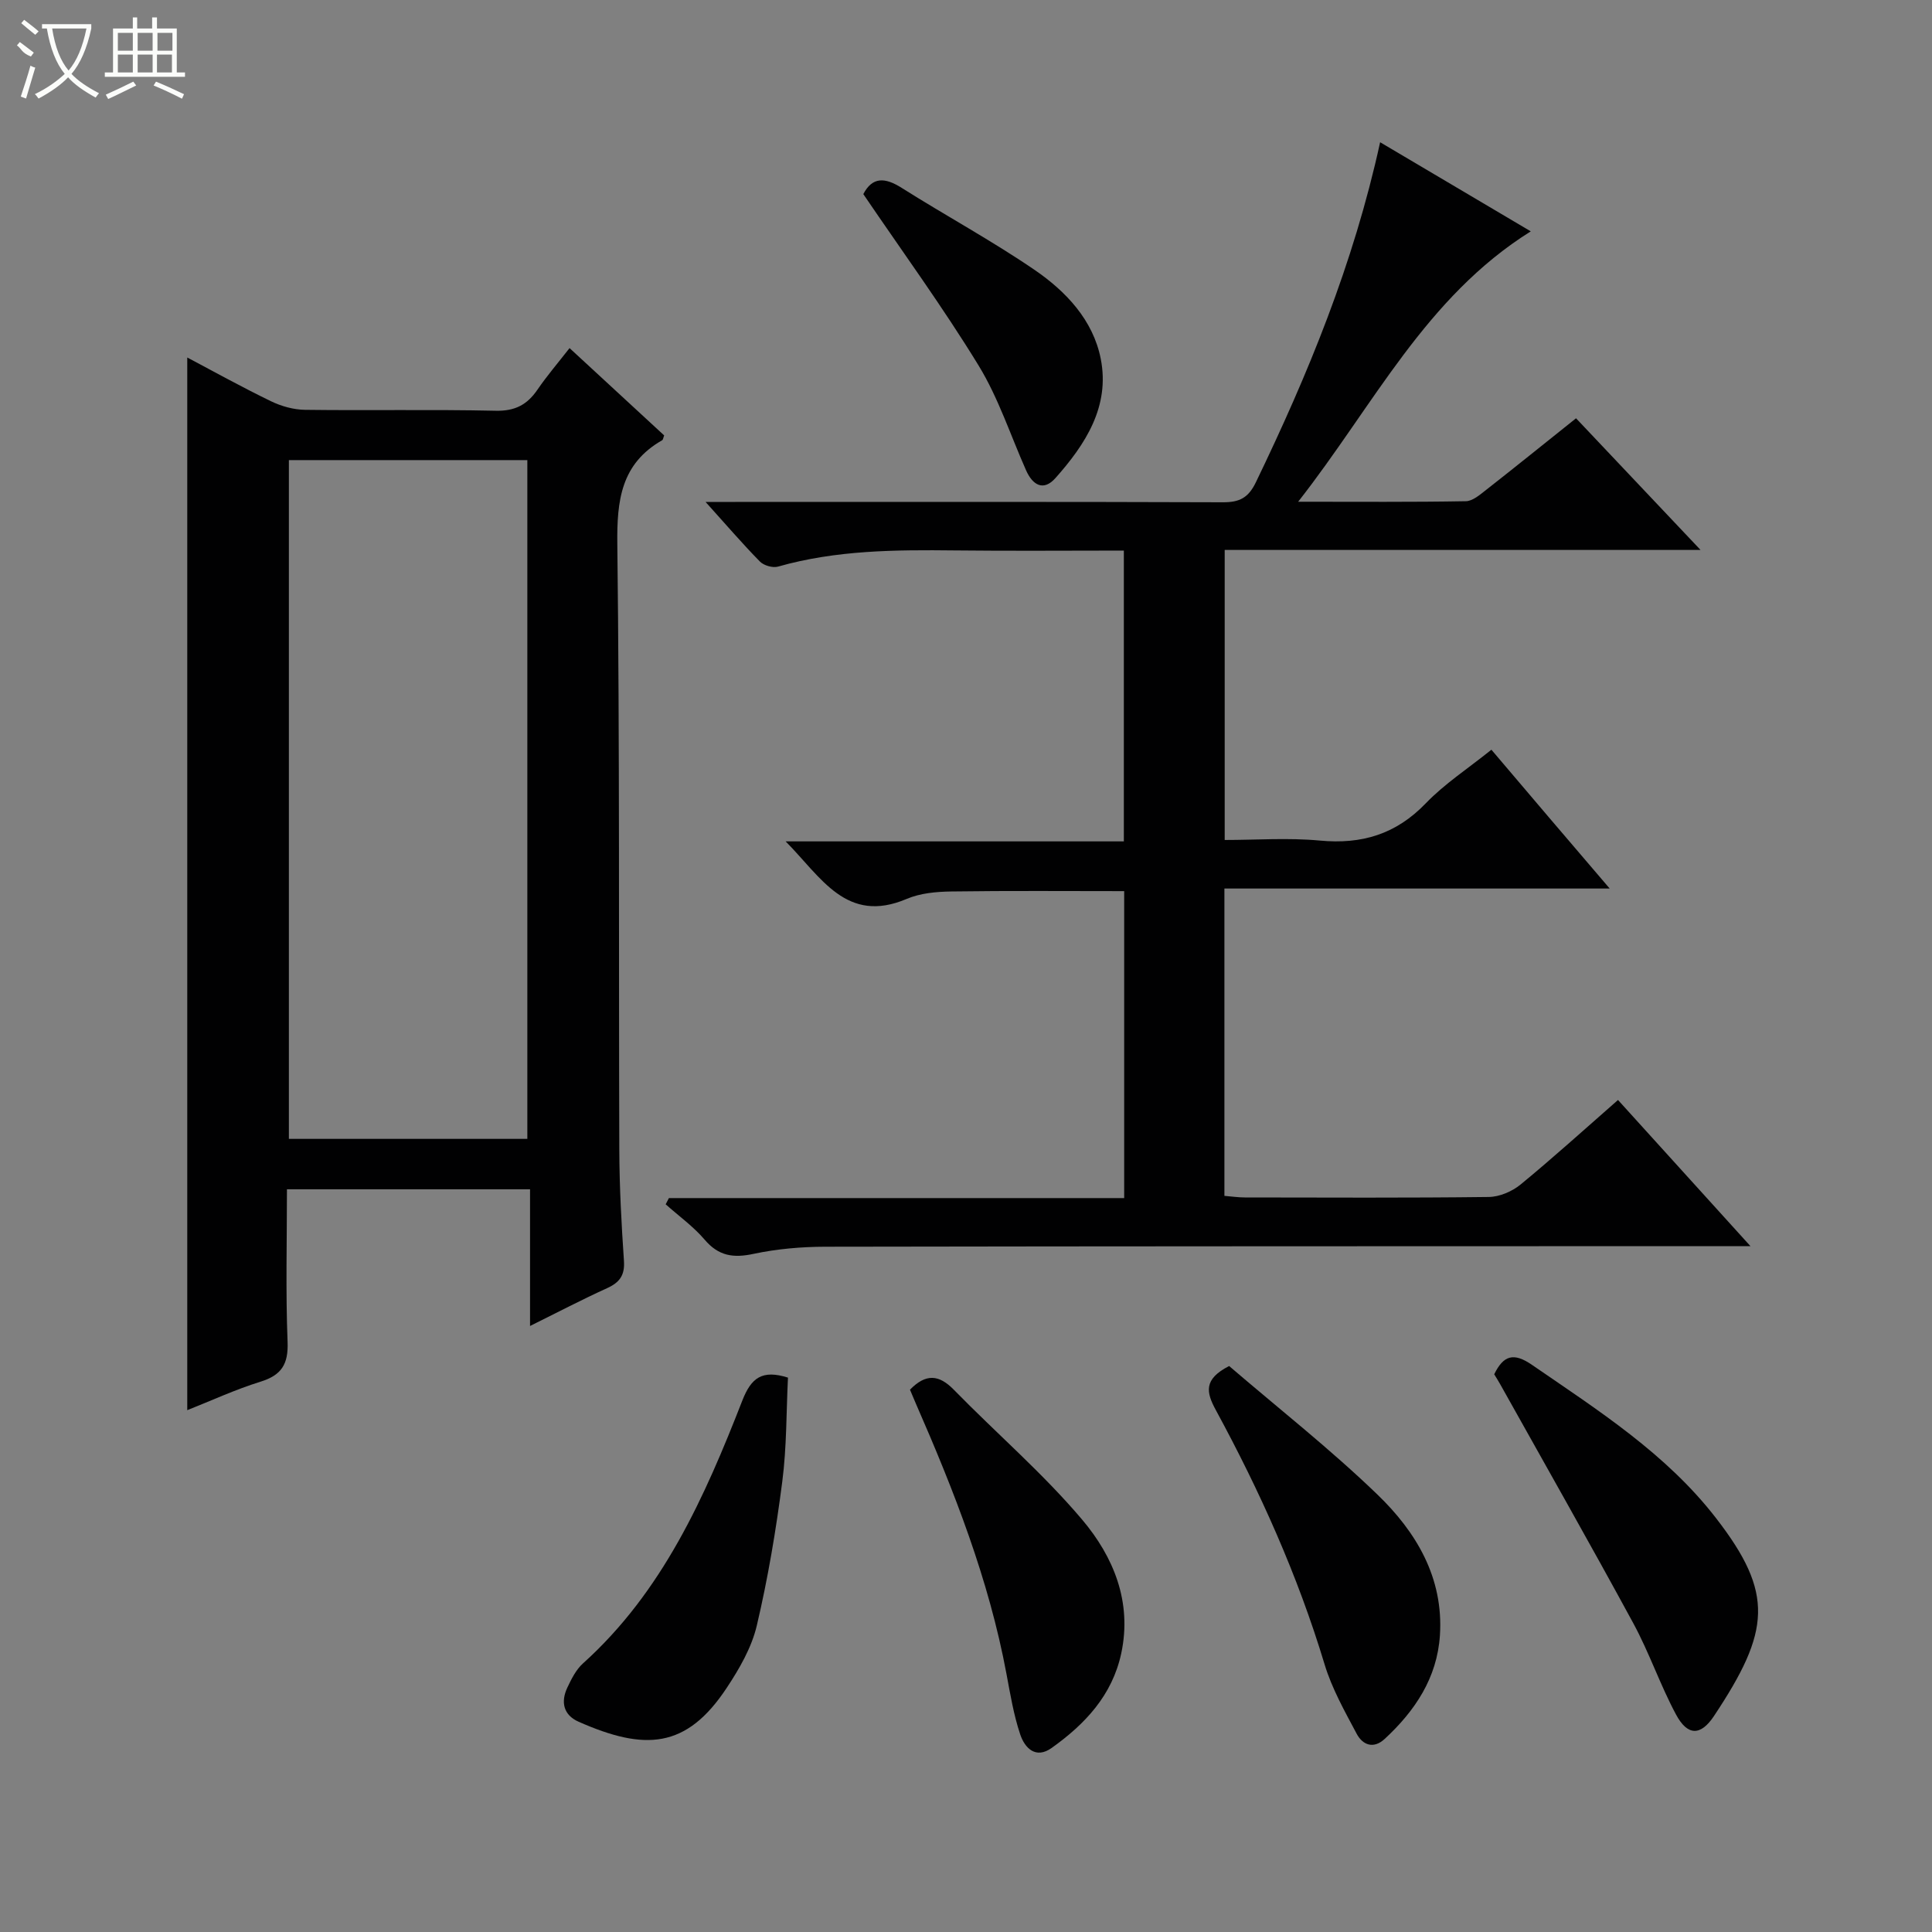 <svg enable-background="new 0 0 400 400" viewBox="0 0 400 400" xmlns="http://www.w3.org/2000/svg"><rect x="0" y="0" width="400" height="400" fill="#808080" stroke="none"/><g fill="#010102"><path d="m333.27 183.96c-27.3 0-53.37 0-79.77 0v63.63c1.41.11 2.83.33 4.26.33 16.83.02 33.66.11 50.49-.1 2.22-.03 4.81-1.14 6.56-2.57 6.78-5.57 13.29-11.48 20.18-17.51 9.08 10.03 17.87 19.72 27.42 30.26-2.64 0-4.36 0-6.08 0-61.82.02-123.64.01-185.46.12-4.96.01-10.02.45-14.86 1.48-4.19.9-7.24.45-10.12-2.94-2.34-2.74-5.36-4.9-8.07-7.32.22-.43.45-.86.67-1.29h94.26c0-21.53 0-42.45 0-63.55-11.92 0-23.83-.1-35.74.07-3.12.04-6.48.34-9.29 1.54-12.48 5.3-17.69-4.47-25.06-11.91h70.02c0-20.3 0-40.01 0-60.21-11.73 0-23.35.1-34.96-.03-12.34-.14-24.62-.07-36.64 3.35-1.09.31-2.93-.22-3.74-1.04-3.6-3.66-6.95-7.57-11.26-12.35h6.15c33.66 0 67.32-.05 100.98.07 3.43.01 5.25-.92 6.81-4.15 10.77-22.32 20.19-45.12 25.72-70.39 10.43 6.17 20.44 12.1 31.19 18.45-21.83 13.66-32.47 35.96-48.16 55.98 12.6 0 23.67.09 34.73-.11 1.42-.03 2.94-1.37 4.21-2.36 6.14-4.81 12.21-9.72 18.59-14.81 8.49 8.98 16.77 17.73 25.78 27.26-33.43 0-65.81 0-98.52 0v60.05c6.52 0 13.15-.49 19.68.12 8.69.82 15.78-1.3 21.95-7.71 3.89-4.04 8.71-7.18 13.59-11.1 7.9 9.33 15.74 18.51 24.49 28.74z"/><path d="m109.74 246.23c-17.2 0-33.48 0-50.33 0 0 10.68-.28 21.15.13 31.59.18 4.62-1.24 6.89-5.62 8.25-5.19 1.61-10.17 3.92-15.15 5.89 0-72.7 0-145.12 0-217.94 5.64 2.98 11.4 6.18 17.33 9.05 2.15 1.04 4.68 1.75 7.05 1.78 13.16.17 26.33-.1 39.48.19 4 .09 6.51-1.24 8.65-4.37 1.95-2.85 4.21-5.49 6.64-8.6 6.75 6.23 13.19 12.18 19.59 18.08-.19.47-.22.88-.42 1-8.51 4.86-9.39 12.44-9.28 21.51.5 41.81.27 83.63.41 125.45.03 7.64.44 15.29.96 22.91.21 3-.88 4.5-3.51 5.69-5.11 2.32-10.09 4.93-15.93 7.82 0-9.82 0-18.86 0-28.3zm-.56-10.44c0-47.12 0-93.82 0-140.53-16.68 0-32.95 0-49.37 0v140.53z"/><path d="m309.36 284.53c1.92-3.93 4.02-4.56 7.79-1.97 13.71 9.43 27.82 18.4 38.15 31.77 12.06 15.59 11.24 23.38-.43 40.94-2.78 4.19-5.49 4.14-7.87-.3-3.28-6.11-5.53-12.79-8.84-18.89-9.02-16.61-18.37-33.04-27.59-49.54-.39-.7-.83-1.38-1.21-2.01z"/><path d="m254.48 282.82c10.14 8.71 20.89 17.15 30.69 26.6 8.03 7.74 13.73 17.22 12.95 29.16-.58 8.82-5.15 15.63-11.44 21.45-2.35 2.17-4.59 1.21-5.8-1.08-2.48-4.67-5.14-9.38-6.65-14.4-5.55-18.39-13.37-35.78-22.5-52.6-2.01-3.7-2.6-6.39 2.75-9.13z"/><path d="m188.4 287.72c3.31-3.39 6.01-3.13 9.08.01 8.81 9.02 18.47 17.31 26.58 26.91 6.45 7.64 10.37 16.99 8.08 27.68-1.87 8.69-7.5 14.65-14.4 19.57-3.32 2.37-5.57.01-6.51-2.78-1.36-4.05-2.06-8.33-2.85-12.54-3.64-19.54-10.84-37.87-18.76-55.97-.39-.92-.77-1.83-1.22-2.88z"/><path d="m163.14 285.22c-.35 7.05-.25 14.36-1.18 21.54-1.29 10-2.96 19.99-5.27 29.79-1.07 4.56-3.61 8.95-6.24 12.92-8.35 12.63-16.97 13.04-30.65 7-3.17-1.4-3.74-4.11-2.33-7.09.84-1.78 1.8-3.7 3.22-4.98 16.5-14.85 25.2-34.44 33.02-54.48 1.84-4.68 4.09-6.38 9.43-4.7z"/><path d="m178.74 40.19c1.87-3.6 4.47-3.49 7.93-1.3 9.12 5.76 18.64 10.91 27.53 16.99 6.51 4.45 12.12 10.4 13.7 18.42 1.94 9.85-3.17 17.7-9.39 24.69-2.48 2.78-4.71 1.45-6.07-1.61-3.23-7.26-5.72-14.98-9.83-21.7-7.36-12.03-15.69-23.45-23.87-35.49z"/></g><path d="m6.4 11.7c-2-.8-1.9-1.6-2.9-2.3l.6-.7c.9.7 1.9 1.4 2.9 2.2zm-2.1 8.3c.7-2.1 1.4-4.2 2-6.4.2.1.6.3 1 .4-.7 2.3-1.3 4.4-1.9 6.4zm3-12.8c-1.1-.9-2.1-1.7-2.9-2.4l.6-.7c1 .8 2 1.5 3 2.4zm1.4-1.3v-.9h10.2v.9c-.9 4.2-2.3 7.3-4.1 9.4 1.3 1.4 3.2 2.7 5.7 4-.2.2-.4.5-.7.9-2.5-1.4-4.4-2.7-5.7-4.2-1.4 1.5-3.5 3-6.1 4.4 0 0 0 0-.1-.1-.3-.4-.5-.7-.7-.8 2.7-1.3 4.7-2.8 6.2-4.2-1.8-2.2-3-5.3-3.7-9.4zm9.2 0h-7.1c.6 3.8 1.7 6.7 3.4 8.7 1.7-2 2.9-4.8 3.7-8.7z" fill="#fbfcfa"/><path d="m31.6 3.6h.9v2.3h4.1v9.1h1.7v.9h-16.6v-.9h1.7v-9.1h4.1v-2.3h.9v2.3h3.1v-2.3zm-4 13.3.6.8c-1.9.9-3.8 1.9-5.8 2.8-.2-.3-.3-.6-.5-.9 2-.9 3.9-1.8 5.7-2.7zm-3.2-10.1v3.7h3.1v-3.7zm0 4.5v3.7h3.1v-3.7zm4.1-4.5v3.7h3.1v-3.7zm0 4.5v3.7h3.1v-3.7zm9.1 9.1c-2.1-1.1-4.1-2-5.8-2.7l.5-.8c2.2.9 4.1 1.8 5.8 2.6l-.4.9zm-1.9-13.6h-3.1v3.7h3.1zm-3.2 4.5v3.7h3.1v-3.7z" fill="#fbfcfa"/></svg>